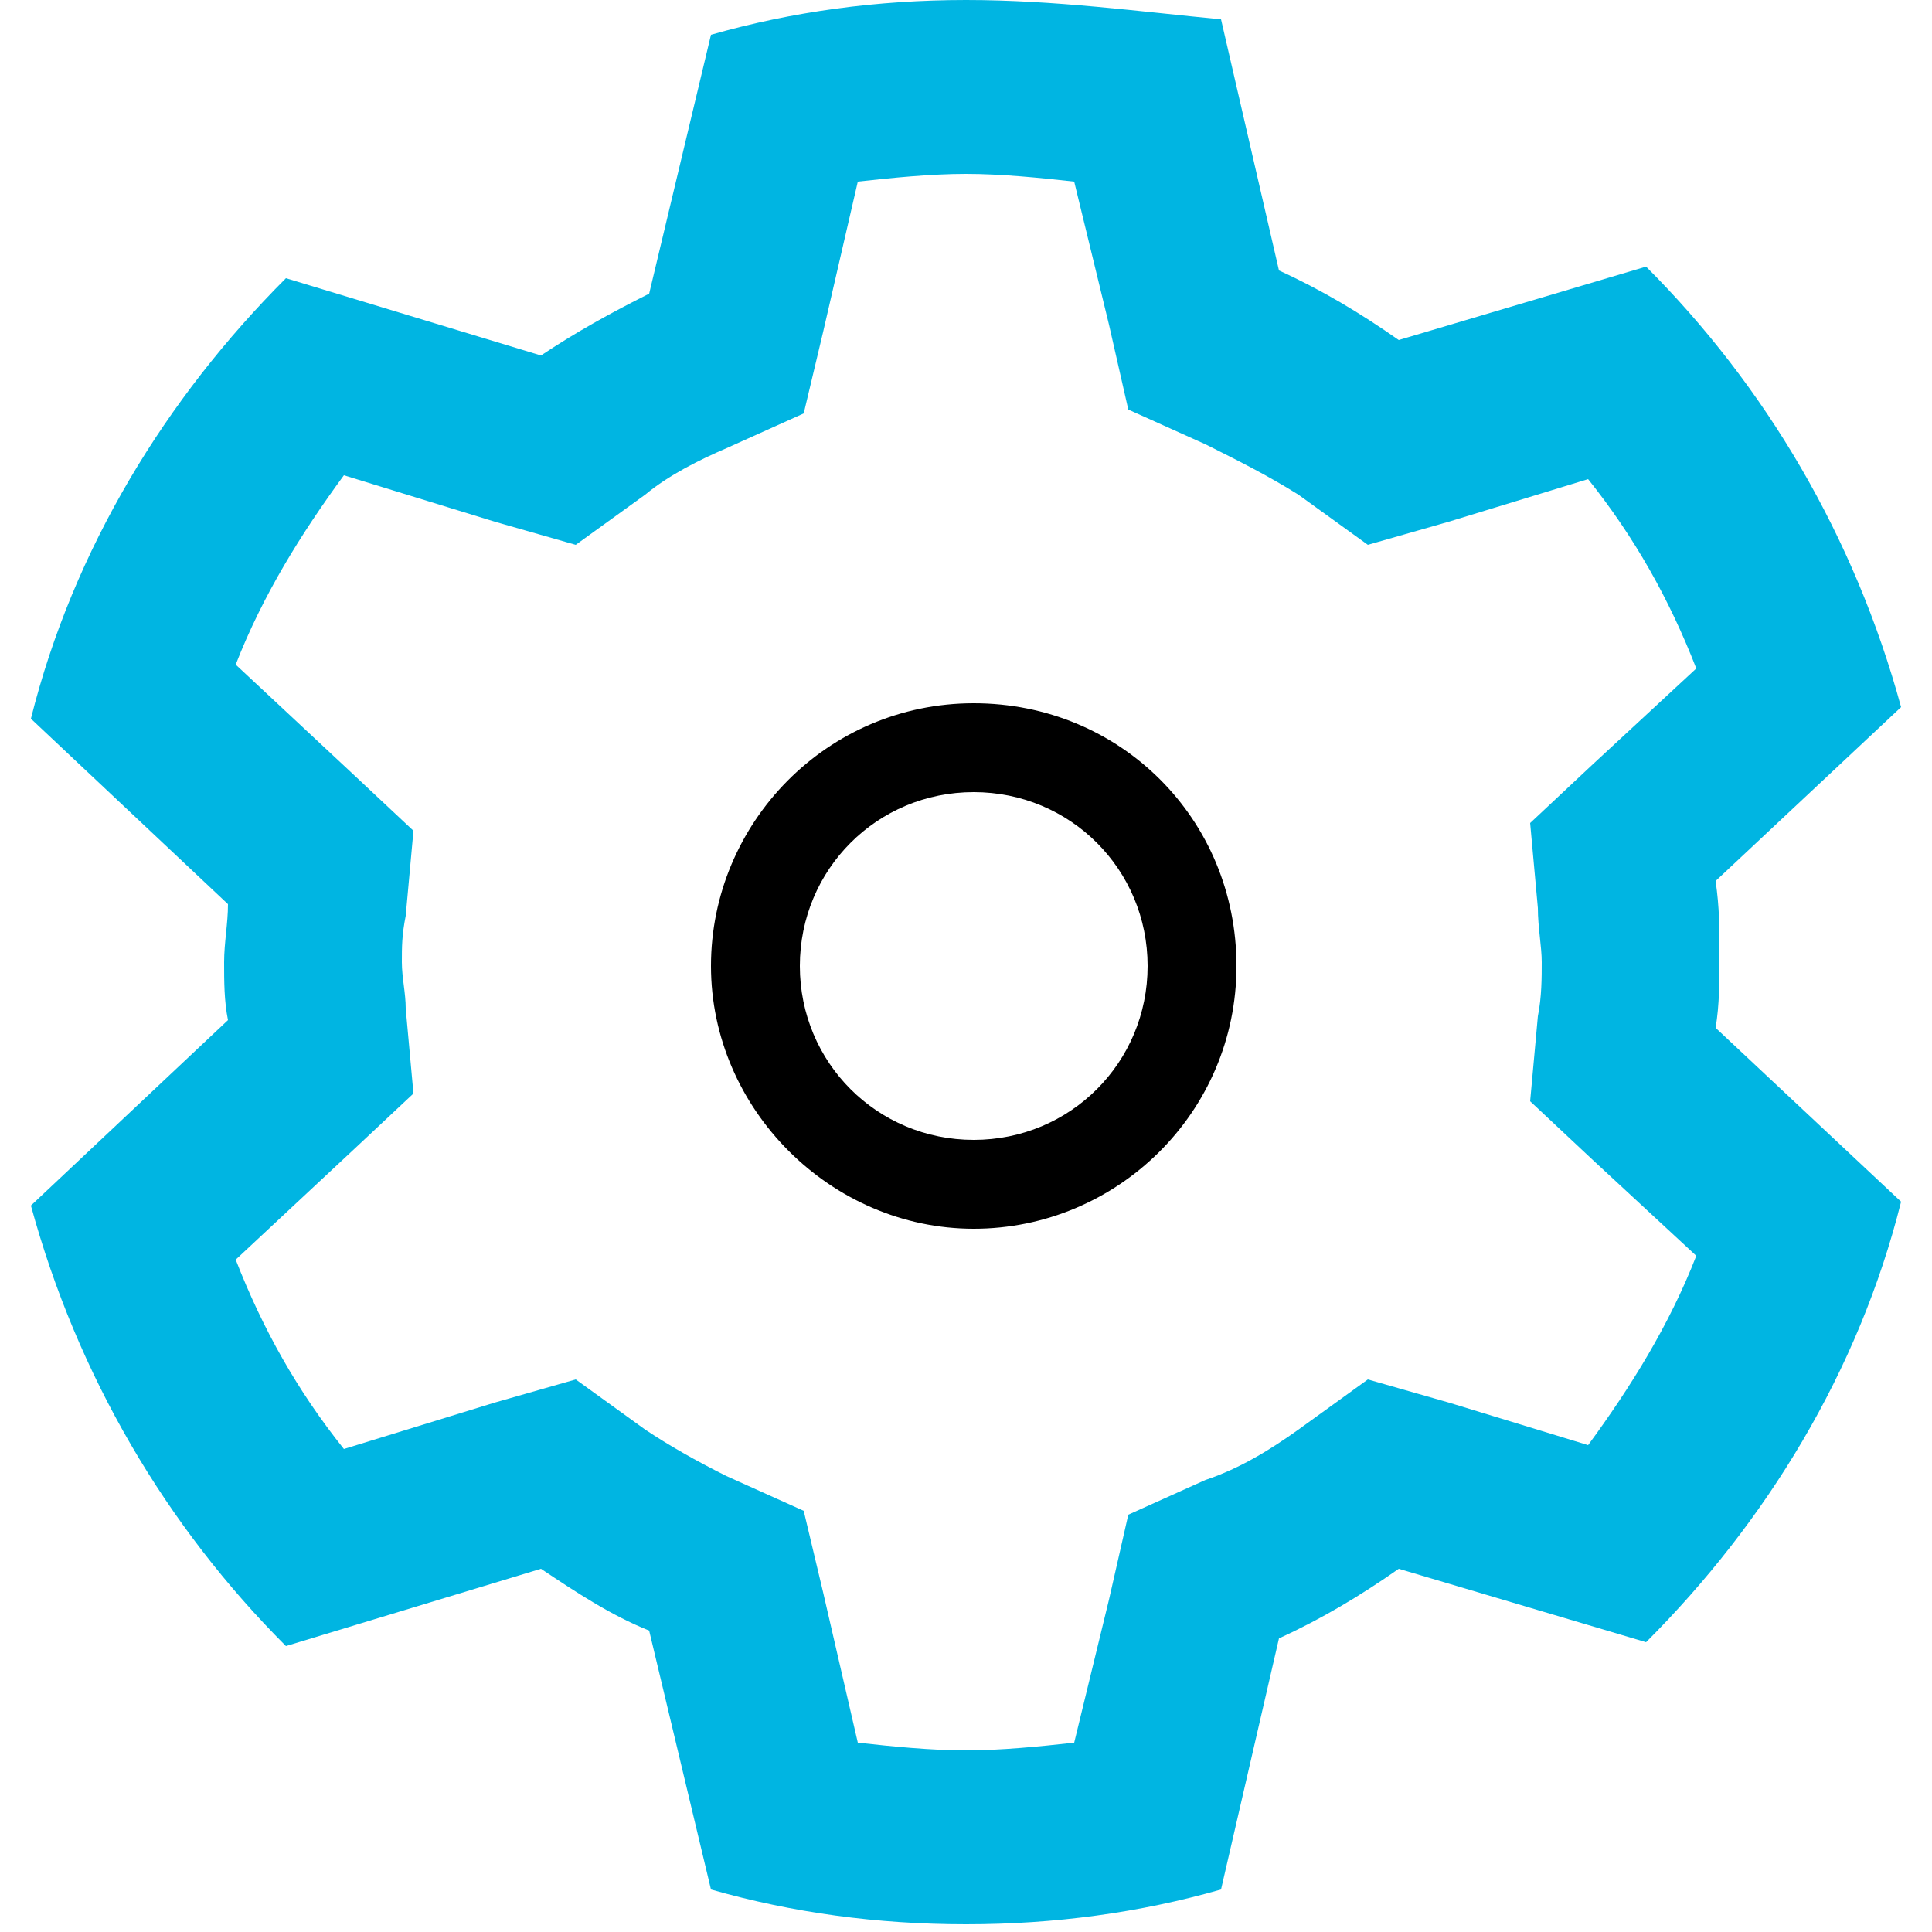 <?xml version="1.0" encoding="utf-8"?>
<!--
  Copyright 2019 BloomReach. All rights reserved. (https://www.bloomreach.com/)

  Licensed under the Apache License, Version 2.0 (the "License");
  you may not use this file except in compliance with the License.
  You may obtain a copy of the License at

   http://www.apache.org/licenses/LICENSE-2.0

  Unless required by applicable law or agreed to in writing, software
  distributed under the License is distributed on an "AS IS" BASIS,
  WITHOUT WARRANTIES OR CONDITIONS OF ANY KIND, either express or implied.
  See the License for the specific language governing permissions and
  limitations under the License.
  -->
<svg version="1.1" id="icons" xmlns="http://www.w3.org/2000/svg" xmlns:xlink="http://www.w3.org/1999/xlink" x="0px" y="0px"
	 viewBox="0 0 50 50" style="enable-background:new 0 0 50 50;" xml:space="preserve">
<style type="text/css">
	.st0{fill:#00B5E2;}
</style>
<g>
	<path class="st0" d="M25,4.5c0.9,0,1.9,0.1,2.8,0.2l0.9,3.7l0.5,2.2l2,0.9c0.8,0.4,1.6,0.8,2.4,1.3l1.8,1.3l2.1-0.6l3.6-1.1
		c1.2,1.5,2.1,3.1,2.8,4.9l-2.7,2.5l-1.6,1.5l0.2,2.2c0,0.5,0.1,1,0.1,1.4s0,0.9-0.1,1.4l-0.2,2.2l1.6,1.5l2.7,2.5
		c-0.7,1.8-1.7,3.4-2.8,4.9l-3.6-1.1l-2.1-0.6l-1.8,1.3c-0.7,0.5-1.5,1-2.4,1.3l-2,0.9l-0.5,2.2l-0.9,3.7c-0.9,0.1-1.9,0.2-2.8,0.2
		s-1.9-0.1-2.8-0.2l-0.9-3.9l-0.5-2.1l-2-0.9c-0.8-0.4-1.5-0.8-2.1-1.2l-1.8-1.3l-2.1,0.6l-3.9,1.2c-1.2-1.5-2.1-3.1-2.8-4.9l3-2.8
		l1.6-1.5l-0.2-2.2c0-0.4-0.1-0.8-0.1-1.2s0-0.7,0.1-1.2l0.2-2.2l-1.6-1.5l-3-2.8c0.7-1.8,1.7-3.4,2.8-4.9l3.9,1.2l2.1,0.6l1.8-1.3
		c0.6-0.5,1.4-0.9,2.1-1.2l2-0.9l0.5-2.1l0.9-3.9C23.1,4.6,24.1,4.5,25,4.5 M25,0c-2.3,0-4.5,0.3-6.6,0.9l-1.6,6.7
		c-1,0.5-1.9,1-2.8,1.6l-6.6-2c-3.1,3.1-5.5,7-6.6,11.4l5.1,4.8c0,0.5-0.1,1-0.1,1.5s0,1,0.1,1.5l-5.1,4.8c1.2,4.4,3.5,8.3,6.6,11.4
		l6.6-2c0.9,0.6,1.8,1.2,2.8,1.6l1.6,6.7c2.1,0.6,4.3,0.9,6.6,0.9s4.5-0.3,6.6-0.9l1.5-6.5c1.1-0.5,2.1-1.1,3.1-1.8l6.4,1.9
		c3.1-3.1,5.5-7,6.6-11.4l-4.8-4.5c0.1-0.6,0.1-1.2,0.1-1.9s0-1.2-0.1-1.9l4.8-4.5c-1.2-4.4-3.5-8.3-6.6-11.4l-6.4,1.9
		c-1-0.7-2-1.3-3.1-1.8l-1.5-6.5C29.5,0.3,27.3,0,25,0L25,0z"/>
	<path d="M25.2,20.5c2.5,0,4.5,2,4.5,4.5s-2,4.5-4.5,4.5s-4.5-2-4.5-4.5S22.7,20.5,25.2,20.5 M25.2,18.2
		c-3.8,0-6.8,3.1-6.8,6.8s3.1,6.8,6.8,6.8S32,28.8,32,25S29,18.2,25.2,18.2L25.2,18.2z"/>
</g>
</svg>
